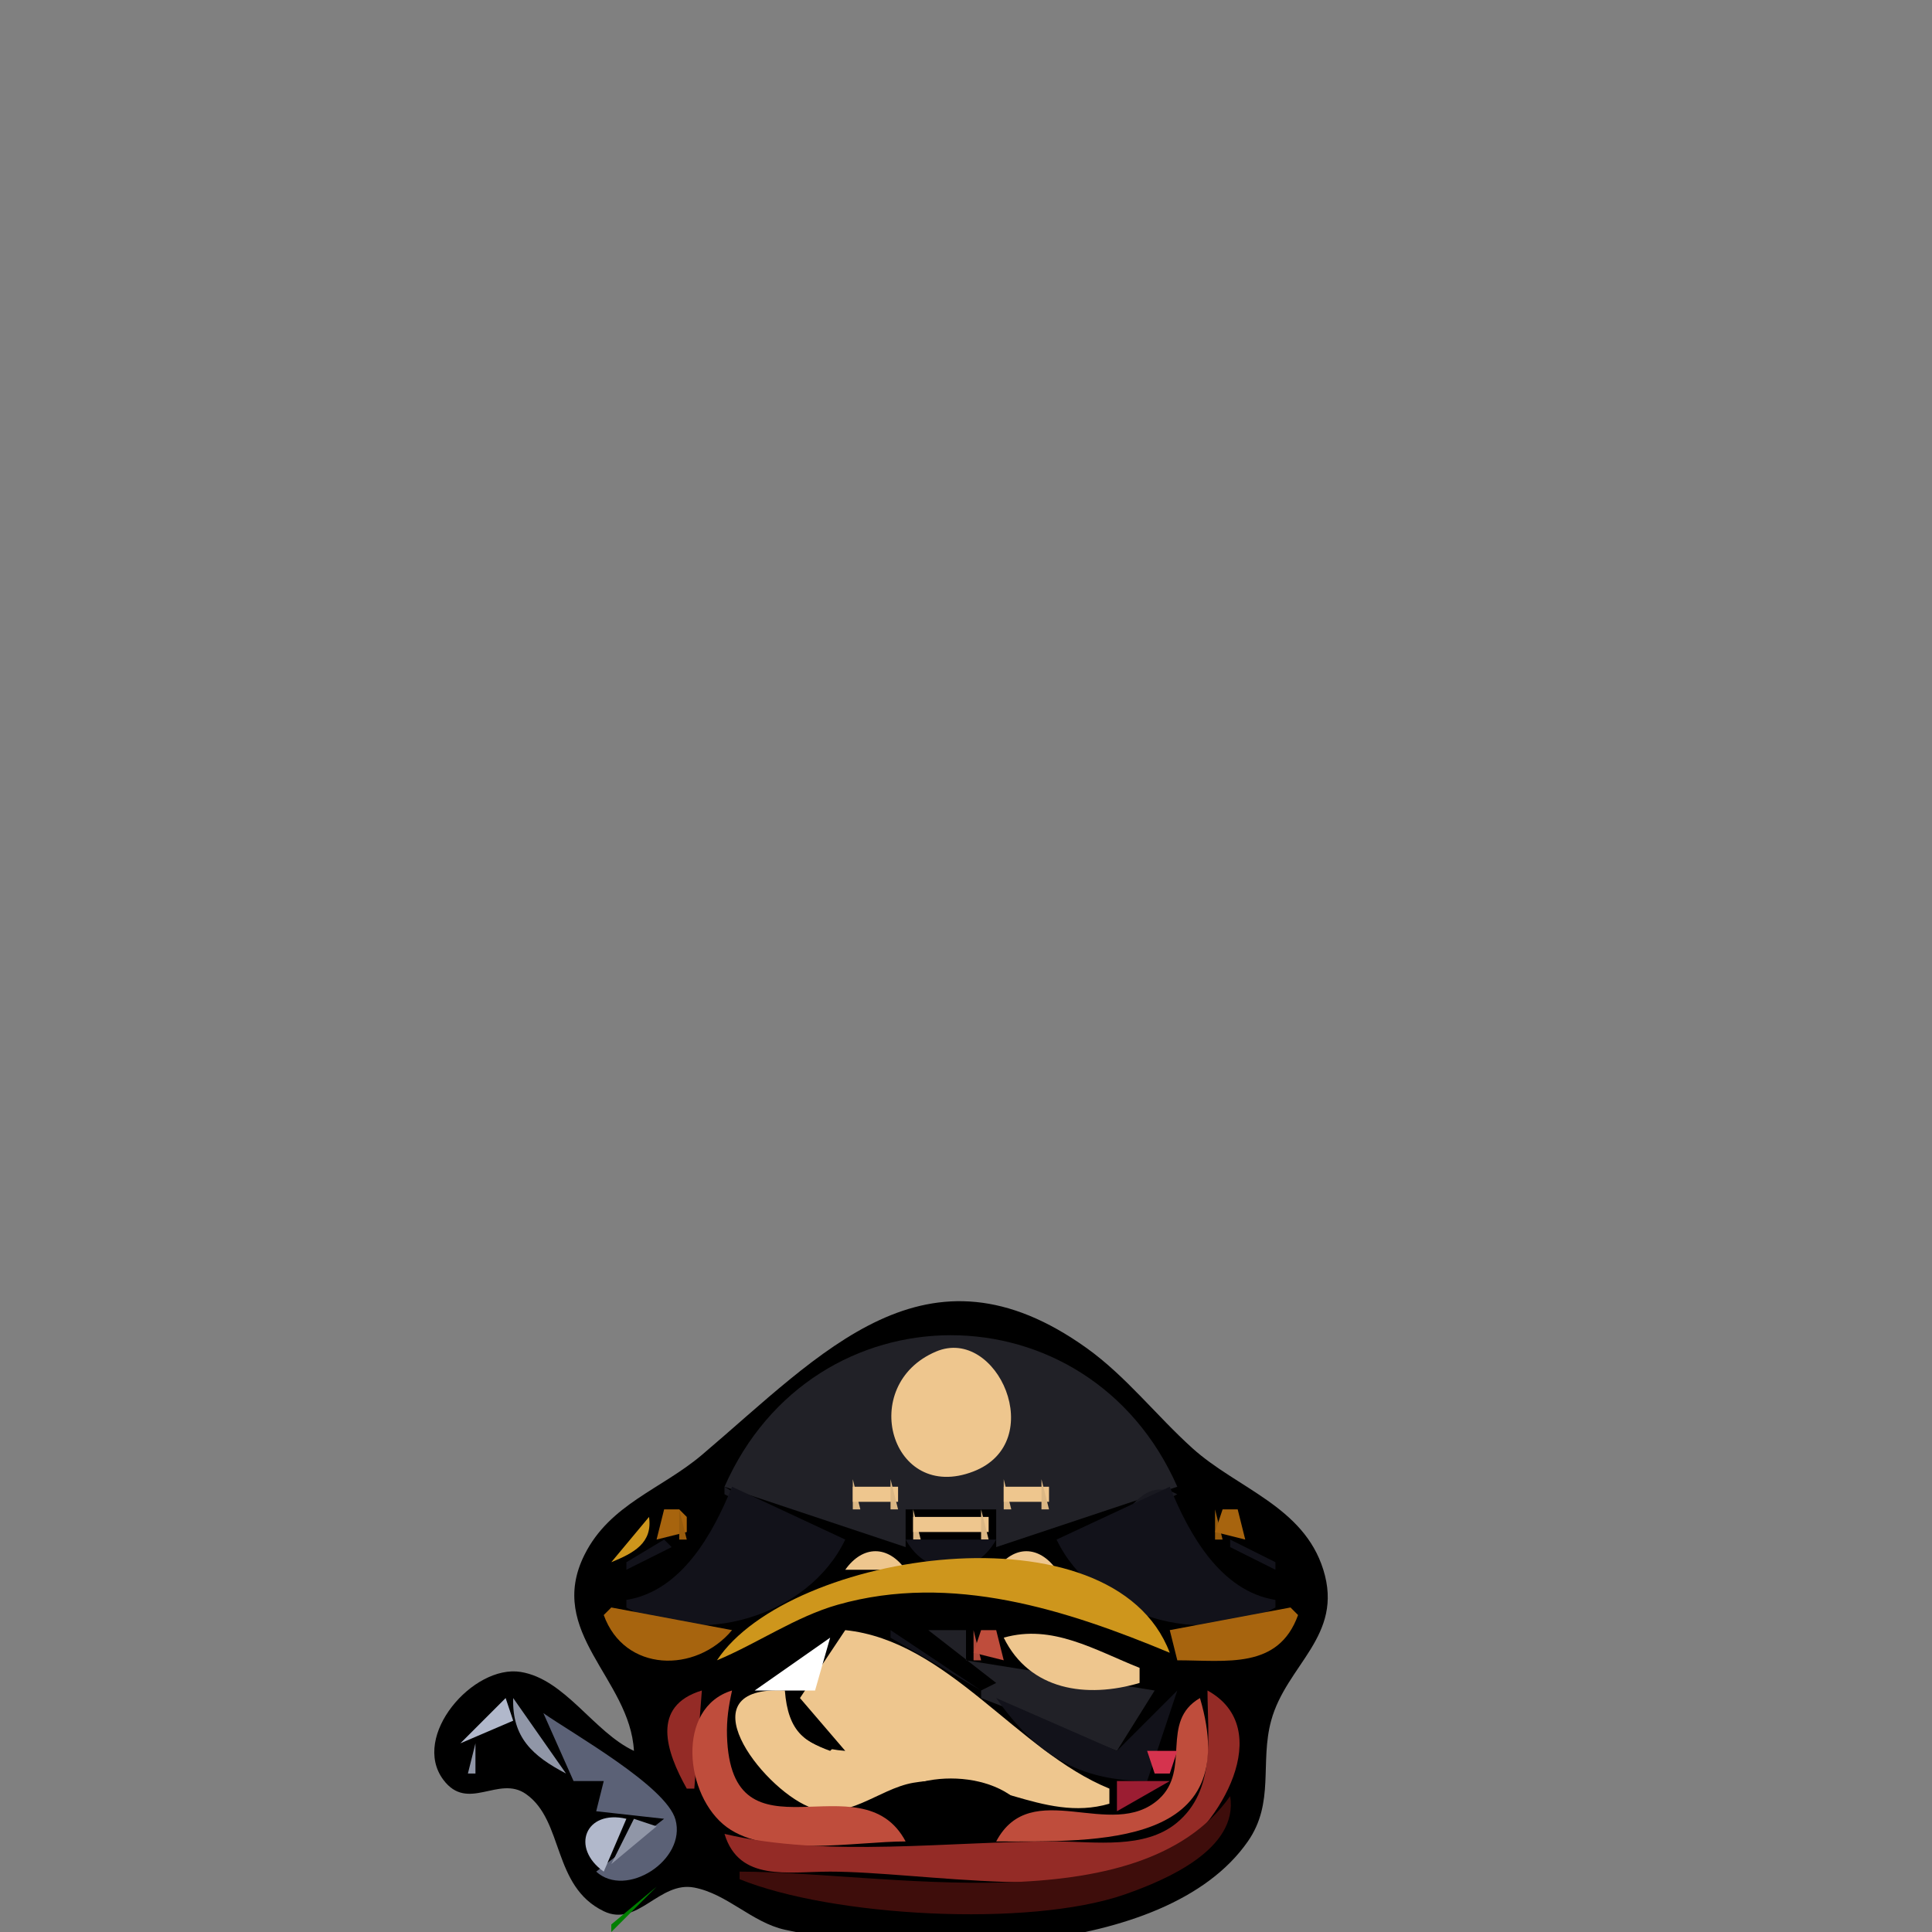 <?xml version='1.0' encoding='utf-8'?>
<ns0:svg xmlns:ns0="http://www.w3.org/2000/svg" width="256" height="256">
<ns0:rect width="100%" height="100%" fill="#808080" stroke="none"/>
<ns0:path style="fill:#00bf00; stroke:none;" d="M118 172L119 173L118 172z" />
<ns0:path style="fill:#003f00; stroke:none;" d="M119 172L120 173L119 172z" />
<ns0:path style="fill:#000000; stroke:none;" d="M84 232C78.687 229.522 74.877 222.493 69 221.542C62.696 220.523 54.419 230.056 58.746 235.833C61.993 240.169 66.061 235.182 69.683 237.711C74.754 241.253 73.144 249.937 80.004 253.248C84.489 255.414 87.361 249.214 92 250.114C96.382 250.964 99.642 254.734 104 255.698C121.045 259.464 154.442 259.667 165.347 243.996C168.929 238.85 166.917 233.579 168.434 228C170.456 220.562 178.092 216.801 175.347 208C172.724 199.589 163.927 197.24 158 191.895C153.252 187.613 149.219 182.375 144 178.637C122.74 163.411 108.972 179.25 93 192.787C87.657 197.316 80.81 199.304 77.457 206C72.289 216.32 83.475 222.409 84 232z" />
<ns0:path style="fill:#003f00; stroke:none;" d="M132 172L133 173L132 172z" />
<ns0:path style="fill:#00bf00; stroke:none;" d="M133 172L134 173L133 172M116 173L117 174L116 173z" />
<ns0:path style="fill:#003f00; stroke:none;" d="M117 173L118 174L117 173M134 173L135 174L134 173z" />
<ns0:path style="fill:#00bf00; stroke:none;" d="M135 173L136 174L135 173M114 174L115 175L114 174z" />
<ns0:path style="fill:#003f00; stroke:none;" d="M115 174L116 175L115 174M136 174L137 175L136 174z" />
<ns0:path style="fill:#00bf00; stroke:none;" d="M137 174L138 175L137 174M112 175L113 176L112 175z" />
<ns0:path style="fill:#003f00; stroke:none;" d="M113 175L114 176L113 175M138 175L139 176L138 175z" />
<ns0:path style="fill:#00bf00; stroke:none;" d="M139 175L140 176L139 175M110 176L111 177L110 176z" />
<ns0:path style="fill:#003f00; stroke:none;" d="M111 176L112 177L111 176z" />
<ns0:path style="fill:#080809; stroke:none;" d="M118 176L119 177L118 176z" />
<ns0:path style="fill:#18181d; stroke:none;" d="M119 176L120 177L119 176z" />
<ns0:path style="fill:#212127; stroke:none;" d="M96 197L120 205L120 200L132 200L132 205L156 197C144.226 170.23 107.774 170.23 96 197z" />
<ns0:path style="fill:#18181d; stroke:none;" d="M132 176L133 177L132 176z" />
<ns0:path style="fill:#080809; stroke:none;" d="M133 176L134 177L133 176z" />
<ns0:path style="fill:#003f00; stroke:none;" d="M140 176L141 177L140 176z" />
<ns0:path style="fill:#00bf00; stroke:none;" d="M141 176L142 177L141 176M108 177L109 178L108 177z" />
<ns0:path style="fill:#003f00; stroke:none;" d="M109 177L110 178L109 177z" />
<ns0:path style="fill:#080809; stroke:none;" d="M116 177L117 178L116 177z" />
<ns0:path style="fill:#18181d; stroke:none;" d="M117 177L118 178L117 177z" />
<ns0:path style="fill:#544a40; stroke:none;" d="M124 177L125 178L124 177z" />
<ns0:path style="fill:#ba9c74; stroke:none;" d="M125.667 177.333L126.333 177.667L125.667 177.333z" />
<ns0:path style="fill:#544a40; stroke:none;" d="M127 177L128 178L127 177z" />
<ns0:path style="fill:#18181d; stroke:none;" d="M134 177L135 178L134 177z" />
<ns0:path style="fill:#080809; stroke:none;" d="M135 177L136 178L135 177z" />
<ns0:path style="fill:#003f00; stroke:none;" d="M142 177L143 178L142 177z" />
<ns0:path style="fill:#00bf00; stroke:none;" d="M143 177L144 178L143 177z" />
<ns0:path style="fill:#007f00; stroke:none;" d="M107 178L108 179L107 178z" />
<ns0:path style="fill:#080809; stroke:none;" d="M114 178L115 179L114 178z" />
<ns0:path style="fill:#18181d; stroke:none;" d="M115 178L116 179L115 178z" />
<ns0:path style="fill:#87735a; stroke:none;" d="M123 178L120 182L123 178z" />
<ns0:path style="fill:#eec68e; stroke:none;" d="M124.04 179.083C113.568 183.507 118.053 199.208 128.985 194.975C139.003 191.096 132.124 175.667 124.04 179.083z" />
<ns0:path style="fill:#87735a; stroke:none;" d="M128 178L129 179L128 178z" />
<ns0:path style="fill:#18181d; stroke:none;" d="M136 178L137 179L136 178z" />
<ns0:path style="fill:#080809; stroke:none;" d="M137 178L138 179L137 178z" />
<ns0:path style="fill:#007f00; stroke:none;" d="M144 178L145 179L144 178M106 179L107 180L106 179z" />
<ns0:path style="fill:#080809; stroke:none;" d="M112 179L113 180L112 179z" />
<ns0:path style="fill:#18181d; stroke:none;" d="M113 179L114 180L113 179z" />
<ns0:path style="fill:#87735a; stroke:none;" d="M129 179L130 180L129 179z" />
<ns0:path style="fill:#18181d; stroke:none;" d="M138 179L139 180L138 179z" />
<ns0:path style="fill:#080809; stroke:none;" d="M139 179L140 180L139 179z" />
<ns0:path style="fill:#007f00; stroke:none;" d="M145 179L146 180L145 179M105 180L106 181L105 180z" />
<ns0:path style="fill:#080809; stroke:none;" d="M110 180L111 181L110 180z" />
<ns0:path style="fill:#18181d; stroke:none;" d="M111 180L112 181L111 180z" />
<ns0:path style="fill:#87735a; stroke:none;" d="M130 180L131 181L130 180z" />
<ns0:path style="fill:#18181d; stroke:none;" d="M140 180L141 181L140 180z" />
<ns0:path style="fill:#080809; stroke:none;" d="M141 180L142 181L141 180z" />
<ns0:path style="fill:#007f00; stroke:none;" d="M146 180L147 181L146 180M104 181L105 182L104 181z" />
<ns0:path style="fill:#080809; stroke:none;" d="M108 181L109 182L108 181z" />
<ns0:path style="fill:#18181d; stroke:none;" d="M109 181L110 182L109 181z" />
<ns0:path style="fill:#87735a; stroke:none;" d="M131 181L132 182L131 181z" />
<ns0:path style="fill:#18181d; stroke:none;" d="M142 181L143 182L142 181z" />
<ns0:path style="fill:#080809; stroke:none;" d="M143 181L144 182L143 181z" />
<ns0:path style="fill:#007f00; stroke:none;" d="M147 181L148 182L147 181M103 182L104 183L103 182z" />
<ns0:path style="fill:#101013; stroke:none;" d="M107 182L108 183L107 182M144 182L145 183L144 182z" />
<ns0:path style="fill:#007f00; stroke:none;" d="M148 182L149 183L148 182M102 183L103 184L102 183z" />
<ns0:path style="fill:#101013; stroke:none;" d="M106 183L107 184L106 183M145 183L146 184L145 183z" />
<ns0:path style="fill:#007f00; stroke:none;" d="M149 183L150 184L149 183M101 184L102 185L101 184z" />
<ns0:path style="fill:#101013; stroke:none;" d="M105 184L106 185L105 184z" />
<ns0:path style="fill:#544a40; stroke:none;" d="M117 184L118 185L117 184z" />
<ns0:path style="fill:#212127; stroke:none;" d="M120 184L123 187L120 184z" />
<ns0:path style="fill:#87735a; stroke:none;" d="M122 184L123 185L122 184M129 184L128 186L129 184z" />
<ns0:path style="fill:#212127; stroke:none;" d="M129 187L132 184L129 187z" />
<ns0:path style="fill:#544a40; stroke:none;" d="M134 184L135 185L134 184z" />
<ns0:path style="fill:#101013; stroke:none;" d="M146 184L147 185L146 184z" />
<ns0:path style="fill:#007f00; stroke:none;" d="M150 184L151 185L150 184M100 185L101 186L100 185z" />
<ns0:path style="fill:#101013; stroke:none;" d="M104 185L105 186L104 185z" />
<ns0:path style="fill:#ba9c74; stroke:none;" d="M117 185L118 186L117 185z" />
<ns0:path style="fill:#87735a; stroke:none;" d="M123 185L124 186L123 185z" />
<ns0:path style="fill:#ba9c74; stroke:none;" d="M134 185L135 186L134 185z" />
<ns0:path style="fill:#101013; stroke:none;" d="M147 185L148 186L147 185z" />
<ns0:path style="fill:#007f00; stroke:none;" d="M151 185L152 186L151 185M99 186L100 187L99 186z" />
<ns0:path style="fill:#101013; stroke:none;" d="M103 186L104 187L103 186z" />
<ns0:path style="fill:#544a40; stroke:none;" d="M116 186L117 187L116 186z" />
<ns0:path style="fill:#87735a; stroke:none;" d="M120 186L121 187L120 186z" />
<ns0:path style="fill:#332f30; stroke:none;" d="M123 186L122 188L123 186M128 186L130 188L128 186z" />
<ns0:path style="fill:#87735a; stroke:none;" d="M131 186L132 187L131 186z" />
<ns0:path style="fill:#544a40; stroke:none;" d="M135 186L136 187L135 186z" />
<ns0:path style="fill:#101013; stroke:none;" d="M148 186L149 187L148 186z" />
<ns0:path style="fill:#007f00; stroke:none;" d="M152 186L153 187L152 186M98 187L99 188L98 187z" />
<ns0:path style="fill:#101013; stroke:none;" d="M102 187L103 188L102 187z" />
<ns0:path style="fill:#ba9c74; stroke:none;" d="M116.333 187.667L116.667 188.333L116.333 187.667z" />
<ns0:path style="fill:#87735a; stroke:none;" d="M121 187L122 188L121 187z" />
<ns0:path style="fill:#ac916d; stroke:none;" d="M123 187L124 188L123 187M128 187L129 188L128 187z" />
<ns0:path style="fill:#87735a; stroke:none;" d="M130 187L131 188L130 187z" />
<ns0:path style="fill:#ba9c74; stroke:none;" d="M135.333 187.667L135.667 188.333L135.333 187.667z" />
<ns0:path style="fill:#101013; stroke:none;" d="M149 187L150 188L149 187z" />
<ns0:path style="fill:#007f00; stroke:none;" d="M153 187L154 188L153 187M97 188L98 189L97 188z" />
<ns0:path style="fill:#101013; stroke:none;" d="M101 188L102 189L101 188M150 188L151 189L150 188z" />
<ns0:path style="fill:#007f00; stroke:none;" d="M154 188L155 189L154 188M96 189L97 190L96 189z" />
<ns0:path style="fill:#101013; stroke:none;" d="M100 189L101 190L100 189z" />
<ns0:path style="fill:#544a40; stroke:none;" d="M116 189L117 190L116 189M135 189L136 190L135 189z" />
<ns0:path style="fill:#101013; stroke:none;" d="M151 189L152 190L151 189z" />
<ns0:path style="fill:#007f00; stroke:none;" d="M155 189L156 190L155 189M95 190L96 191L95 190z" />
<ns0:path style="fill:#101013; stroke:none;" d="M99 190L100 191L99 190z" />
<ns0:path style="fill:#ba9c74; stroke:none;" d="M117 190L118 191L117 190M134 190L135 191L134 190z" />
<ns0:path style="fill:#101013; stroke:none;" d="M152 190L153 191L152 190z" />
<ns0:path style="fill:#007f00; stroke:none;" d="M156 190L157 191L156 190M94 191L95 192L94 191z" />
<ns0:path style="fill:#101013; stroke:none;" d="M98 191L99 192L98 191z" />
<ns0:path style="fill:#544a40; stroke:none;" d="M117 191L118 192L117 191M134 191L135 192L134 191z" />
<ns0:path style="fill:#101013; stroke:none;" d="M153 191L154 192L153 191z" />
<ns0:path style="fill:#007f00; stroke:none;" d="M157 191L158 192L157 191M93 192L94 193L93 192z" />
<ns0:path style="fill:#080809; stroke:none;" d="M97 192L98 193L97 192z" />
<ns0:path style="fill:#87735a; stroke:none;" d="M118 192L119 193L118 192M133 192L134 193L133 192z" />
<ns0:path style="fill:#080809; stroke:none;" d="M154 192L155 193L154 192z" />
<ns0:path style="fill:#007f00; stroke:none;" d="M158 192L159 193L158 192M92 193L93 194L92 193z" />
<ns0:path style="fill:#18181d; stroke:none;" d="M97 193L98 194L97 193z" />
<ns0:path style="fill:#87735a; stroke:none;" d="M119 193L120 194L119 193M132 193L133 194L132 193z" />
<ns0:path style="fill:#18181d; stroke:none;" d="M154 193L155 194L154 193z" />
<ns0:path style="fill:#007f00; stroke:none;" d="M159 193L160 194L159 193z" />
<ns0:path style="fill:#00bf00; stroke:none;" d="M90 194L91 195L90 194z" />
<ns0:path style="fill:#003f00; stroke:none;" d="M91 194L92 195L91 194z" />
<ns0:path style="fill:#080809; stroke:none;" d="M96 194L97 195L96 194z" />
<ns0:path style="fill:#544a40; stroke:none;" d="M120 194L121 195L120 194z" />
<ns0:path style="fill:#ba9c74; stroke:none;" d="M121 194L122 195L121 194M130 194L131 195L130 194z" />
<ns0:path style="fill:#544a40; stroke:none;" d="M131 194L132 195L131 194z" />
<ns0:path style="fill:#080809; stroke:none;" d="M155 194L156 195L155 194z" />
<ns0:path style="fill:#003f00; stroke:none;" d="M160 194L161 195L160 194z" />
<ns0:path style="fill:#00bf00; stroke:none;" d="M161 194L162 195L161 194M88 195L89 196L88 195z" />
<ns0:path style="fill:#003f00; stroke:none;" d="M89 195L90 196L89 195z" />
<ns0:path style="fill:#18181d; stroke:none;" d="M96 195L97 196L96 195z" />
<ns0:path style="fill:#544a40; stroke:none;" d="M122 195L123 196L122 195z" />
<ns0:path style="fill:#ba9c74; stroke:none;" d="M123 195L124 196L123 195M128 195L129 196L128 195z" />
<ns0:path style="fill:#544a40; stroke:none;" d="M129 195L130 196L129 195z" />
<ns0:path style="fill:#18181d; stroke:none;" d="M155 195L156 196L155 195z" />
<ns0:path style="fill:#003f00; stroke:none;" d="M162 195L163 196L162 195z" />
<ns0:path style="fill:#00bf00; stroke:none;" d="M163 195L164 196L163 195M86 196L87 197L86 196z" />
<ns0:path style="fill:#003f00; stroke:none;" d="M87 196L88 197L87 196z" />
<ns0:path style="fill:#191920; stroke:none;" d="M96 197L96 198L104 202L96 197z" />
<ns0:path style="fill:#625547; stroke:none;" d="M112 196L113 197L112 196z" />
<ns0:path style="fill:#dbb784; stroke:none;" d="M113 196L113 200L114 200L113 196z" />
<ns0:path style="fill:#eec68e; stroke:none;" d="M113 197L113 199L119 199L119 197L113 197z" />
<ns0:path style="fill:#dbb784; stroke:none;" d="M118 196L118 200L119 200L118 196z" />
<ns0:path style="fill:#625547; stroke:none;" d="M119 196L120 197L119 196M132 196L133 197L132 196z" />
<ns0:path style="fill:#dbb784; stroke:none;" d="M133 196L133 200L134 200L133 196z" />
<ns0:path style="fill:#eec68e; stroke:none;" d="M133 197L133 199L139 199L139 197L133 197z" />
<ns0:path style="fill:#dbb784; stroke:none;" d="M138 196L138 200L139 200L138 196z" />
<ns0:path style="fill:#625547; stroke:none;" d="M139 196L140 197L139 196z" />
<ns0:path style="fill:#191920; stroke:none;" d="M148 202L156 198C152.33 196.02 150.174 199.021 148 202z" />
<ns0:path style="fill:#003f00; stroke:none;" d="M164 196L165 197L164 196z" />
<ns0:path style="fill:#00bf00; stroke:none;" d="M165 196L166 197L165 196M84 197L85 198L84 197z" />
<ns0:path style="fill:#003f00; stroke:none;" d="M85 197L86 198L85 197z" />
<ns0:path style="fill:#12121a; stroke:none;" d="M97 197C94.433 203.309 90.278 210.827 83 212L83 213C92.591 218.372 107.109 214.242 112 204L97 197M140 204C144.891 214.242 159.409 218.372 169 213L169 212C161.722 210.827 157.567 203.309 155 197L140 204z" />
<ns0:path style="fill:#003f00; stroke:none;" d="M166 197L167 198L166 197z" />
<ns0:path style="fill:#00bf00; stroke:none;" d="M167 197L168 198L167 197z" />
<ns0:path style="fill:#007f00; stroke:none;" d="M83 198L84 199L83 198M168 198L169 199L168 198M82 199L83 200L82 199z" />
<ns0:path style="fill:#625547; stroke:none;" d="M112 199L113 200L112 199M119 199L120 200L119 199M132 199L133 200L132 199M139 199L140 200L139 199z" />
<ns0:path style="fill:#007f00; stroke:none;" d="M169 199L170 200L169 199M81 200L82 201L81 200z" />
<ns0:path style="fill:#322406; stroke:none;" d="M86 200L87 201L86 200z" />
<ns0:path style="fill:#86570d; stroke:none;" d="M87 200L88 201L87 200z" />
<ns0:path style="fill:#a7640e; stroke:none;" d="M88 200L87 204L91 203L91 201L90 200L88 200z" />
<ns0:path style="fill:#975b0c; stroke:none;" d="M90 200L90 204L91 204L90 200z" />
<ns0:path style="fill:#352004; stroke:none;" d="M91 200L92 201L91 200z" />
<ns0:path style="fill:#040406; stroke:none;" d="M95 200L96 201L95 200z" />
<ns0:path style="fill:#625547; stroke:none;" d="M120 200L121 201L120 200z" />
<ns0:path style="fill:#dbb784; stroke:none;" d="M121 200L121 204L122 204L121 200z" />
<ns0:path style="fill:#eec68e; stroke:none;" d="M121 201L121 203L131 203L131 201L121 201z" />
<ns0:path style="fill:#dbb784; stroke:none;" d="M130 200L130 204L131 204L130 200z" />
<ns0:path style="fill:#625547; stroke:none;" d="M131 200L132 201L131 200z" />
<ns0:path style="fill:#040406; stroke:none;" d="M156 200L157 201L156 200z" />
<ns0:path style="fill:#352004; stroke:none;" d="M160 200L161 201L160 200z" />
<ns0:path style="fill:#975b0c; stroke:none;" d="M161 200L161 204L162 204L161 200z" />
<ns0:path style="fill:#a7640e; stroke:none;" d="M162 200L161 203L165 204L164 200L162 200z" />
<ns0:path style="fill:#a26710; stroke:none;" d="M164 200L165 201L164 200z" />
<ns0:path style="fill:#3d2a07; stroke:none;" d="M165 200L166 201L165 200z" />
<ns0:path style="fill:#007f00; stroke:none;" d="M170 200L171 201L170 200M80 201L81 202L80 201z" />
<ns0:path style="fill:#332507; stroke:none;" d="M84 201L85 202L84 201z" />
<ns0:path style="fill:#9a7015; stroke:none;" d="M85 201L86 202L85 201z" />
<ns0:path style="fill:#ce961c; stroke:none;" d="M86 201L81 207C83.966 205.786 86.496 204.467 86 201z" />
<ns0:path style="fill:#ca911a; stroke:none;" d="M87 201L88 202L87 201z" />
<ns0:path style="fill:#0d0d13; stroke:none;" d="M95 201L96 202L95 201M156 201L157 202L156 201z" />
<ns0:path style="fill:#ca911a; stroke:none;" d="M164 201L165 202L164 201z" />
<ns0:path style="fill:#ce961c; stroke:none;" d="M165 201L171 207L165 201z" />
<ns0:path style="fill:#9a7015; stroke:none;" d="M166 201L167 202L166 201z" />
<ns0:path style="fill:#332507; stroke:none;" d="M167 201L168 202L167 201z" />
<ns0:path style="fill:#007f00; stroke:none;" d="M171 201L172 202L171 201M79 202L80 203L79 202z" />
<ns0:path style="fill:#674b0e; stroke:none;" d="M83 202L84 203L83 202z" />
<ns0:path style="fill:#ba7d15; stroke:none;" d="M87 202L88 203L87 202z" />
<ns0:path style="fill:#040406; stroke:none;" d="M94 202L95 203L94 202z" />
<ns0:path style="fill:#15151d; stroke:none;" d="M104 202L105 203L104 202z" />
<ns0:path style="fill:#1d1d23; stroke:none;" d="M105 202L106 203L105 202M146 202L147 203L146 202z" />
<ns0:path style="fill:#15151d; stroke:none;" d="M147 202L148 203L147 202z" />
<ns0:path style="fill:#040406; stroke:none;" d="M157 202L158 203L157 202z" />
<ns0:path style="fill:#ba7d15; stroke:none;" d="M164 202L165 203L164 202z" />
<ns0:path style="fill:#674b0e; stroke:none;" d="M168 202L169 203L168 202z" />
<ns0:path style="fill:#007f00; stroke:none;" d="M172 202L173 203L172 202M78 203L79 204L78 203z" />
<ns0:path style="fill:#674b0e; stroke:none;" d="M82 203L83 204L82 203z" />
<ns0:path style="fill:#ba7d15; stroke:none;" d="M86 203L87 204L86 203z" />
<ns0:path style="fill:#352004; stroke:none;" d="M91 203L92 204L91 203z" />
<ns0:path style="fill:#0d0d13; stroke:none;" d="M94 203L95 204L94 203z" />
<ns0:path style="fill:#15151d; stroke:none;" d="M106 203L107 204L106 203z" />
<ns0:path style="fill:#1d1d23; stroke:none;" d="M107 203L108 204L107 203z" />
<ns0:path style="fill:#625547; stroke:none;" d="M120 203L121 204L120 203M131 203L132 204L131 203z" />
<ns0:path style="fill:#1d1d23; stroke:none;" d="M144 203L145 204L144 203z" />
<ns0:path style="fill:#15151d; stroke:none;" d="M145 203L146 204L145 203z" />
<ns0:path style="fill:#0d0d13; stroke:none;" d="M157 203L158 204L157 203z" />
<ns0:path style="fill:#352004; stroke:none;" d="M160 203L161 204L160 203z" />
<ns0:path style="fill:#ba7d15; stroke:none;" d="M165 203L166 204L165 203z" />
<ns0:path style="fill:#674b0e; stroke:none;" d="M169 203L170 204L169 203z" />
<ns0:path style="fill:#007f00; stroke:none;" d="M173 203L174 204L173 203z" />
<ns0:path style="fill:#00bf00; stroke:none;" d="M77 204L78 205L77 204z" />
<ns0:path style="fill:#674b0e; stroke:none;" d="M81 204L82 205L81 204z" />
<ns0:path style="fill:#9f751b; stroke:none;" d="M86 204L87 205L86 204z" />
<ns0:path style="fill:#41331a; stroke:none;" d="M87 204L88 205L87 204z" />
<ns0:path style="fill:#12121a; stroke:none;" d="M88 204L83 207L83 208L89 205L88 204z" />
<ns0:path style="fill:#09090d; stroke:none;" d="M89 204L90 205L89 204M93 204L94 205L93 204z" />
<ns0:path style="fill:#544a40; stroke:none;" d="M114 204L115 205L114 204z" />
<ns0:path style="fill:#ba9c74; stroke:none;" d="M115.667 204.333L116.333 204.667L115.667 204.333z" />
<ns0:path style="fill:#544a40; stroke:none;" d="M117 204L118 205L117 204z" />
<ns0:path style="fill:#12121a; stroke:none;" d="M120 204C122.834 209.14 129.166 209.14 132 204L120 204z" />
<ns0:path style="fill:#544a40; stroke:none;" d="M134 204L135 205L134 204z" />
<ns0:path style="fill:#ba9c74; stroke:none;" d="M135.667 204.333L136.333 204.667L135.667 204.333z" />
<ns0:path style="fill:#544a40; stroke:none;" d="M137 204L138 205L137 204z" />
<ns0:path style="fill:#09090d; stroke:none;" d="M158 204L159 205L158 204M162 204L164 206L162 204z" />
<ns0:path style="fill:#12121a; stroke:none;" d="M163 204L163 205L169 208L169 207L163 204z" />
<ns0:path style="fill:#41331a; stroke:none;" d="M164 204L165 205L164 204z" />
<ns0:path style="fill:#9f751b; stroke:none;" d="M165 204L166 205L165 204z" />
<ns0:path style="fill:#674b0e; stroke:none;" d="M170 204L171 205L170 204z" />
<ns0:path style="fill:#00bf00; stroke:none;" d="M174 204L175 205L174 204z" />
<ns0:path style="fill:#003f00; stroke:none;" d="M77 205L78 206L77 205z" />
<ns0:path style="fill:#674b0e; stroke:none;" d="M80 205L81 206L80 205z" />
<ns0:path style="fill:#9f751b; stroke:none;" d="M84 205L85 206L84 205z" />
<ns0:path style="fill:#41331a; stroke:none;" d="M85 205L86 206L85 205z" />
<ns0:path style="fill:#09090d; stroke:none;" d="M88 205L89 206L88 205M92 205L93 206L92 205z" />
<ns0:path style="fill:#544a40; stroke:none;" d="M112 205L113 206L112 205z" />
<ns0:path style="fill:#ba9c74; stroke:none;" d="M113 205L114 206L113 205z" />
<ns0:path style="fill:#eec68e; stroke:none;" d="M112 208L120 208C117.676 204.725 114.324 204.725 112 208z" />
<ns0:path style="fill:#ba9c74; stroke:none;" d="M118 205L119 206L118 205z" />
<ns0:path style="fill:#544a40; stroke:none;" d="M119 205L120 206L119 205M132 205L133 206L132 205z" />
<ns0:path style="fill:#ba9c74; stroke:none;" d="M133 205L134 206L133 205z" />
<ns0:path style="fill:#eec68e; stroke:none;" d="M132 208L140 208C137.676 204.725 134.324 204.725 132 208z" />
<ns0:path style="fill:#ba9c74; stroke:none;" d="M138 205L139 206L138 205z" />
<ns0:path style="fill:#544a40; stroke:none;" d="M139 205L140 206L139 205z" />
<ns0:path style="fill:#09090d; stroke:none;" d="M159 205L160 206L159 205z" />
<ns0:path style="fill:#41331a; stroke:none;" d="M166 205L167 206L166 205z" />
<ns0:path style="fill:#9f751b; stroke:none;" d="M167 205L168 206L167 205z" />
<ns0:path style="fill:#674b0e; stroke:none;" d="M171 205L172 206L171 205z" />
<ns0:path style="fill:#003f00; stroke:none;" d="M174 205L175 206L174 205z" />
<ns0:path style="fill:#00bf00; stroke:none;" d="M76 206L77 207L76 206z" />
<ns0:path style="fill:#bb8819; stroke:none;" d="M80 206L82 208L80 206z" />
<ns0:path style="fill:#70541b; stroke:none;" d="M83 206L84 207L83 206z" />
<ns0:path style="fill:#0d0d13; stroke:none;" d="M86 206L87 207L86 206z" />
<ns0:path style="fill:#040406; stroke:none;" d="M87 206L88 207L87 206z" />
<ns0:path style="fill:#09090d; stroke:none;" d="M91 206L92 207L91 206z" />
<ns0:path style="fill:#70541b; stroke:none;" d="M111 206L108 210L111 206M120 206L122 208L120 206M131 206L130 208L131 206M140 206L144 210L140 206z" />
<ns0:path style="fill:#09090d; stroke:none;" d="M160 206L161 207L160 206z" />
<ns0:path style="fill:#040406; stroke:none;" d="M164 206L165 207L164 206z" />
<ns0:path style="fill:#0d0d13; stroke:none;" d="M165 206L166 207L165 206z" />
<ns0:path style="fill:#70541b; stroke:none;" d="M168 206L169 207L168 206z" />
<ns0:path style="fill:#bb8819; stroke:none;" d="M171 206L170 208L171 206z" />
<ns0:path style="fill:#00bf00; stroke:none;" d="M175 206L176 207L175 206z" />
<ns0:path style="fill:#003f00; stroke:none;" d="M76 207L77 208L76 207z" />
<ns0:path style="fill:#413008; stroke:none;" d="M80 207L81 208L80 207z" />
<ns0:path style="fill:#70541b; stroke:none;" d="M82 207L83 208L82 207z" />
<ns0:path style="fill:#0d0d13; stroke:none;" d="M84 207L85 208L84 207z" />
<ns0:path style="fill:#040406; stroke:none;" d="M85 207L86 208L85 207z" />
<ns0:path style="fill:#09090d; stroke:none;" d="M90 207L91 208L90 207z" />
<ns0:path style="fill:#ce961c; stroke:none;" d="M95 220C100.346 217.774 105.424 214.22 111 212.637C126.119 208.346 141.426 213.349 155 219C147.451 199.068 104.536 205.545 95 220z" />
<ns0:path style="fill:#09090d; stroke:none;" d="M161 207L162 208L161 207z" />
<ns0:path style="fill:#040406; stroke:none;" d="M166 207L167 208L166 207z" />
<ns0:path style="fill:#0d0d13; stroke:none;" d="M167 207L168 208L167 207z" />
<ns0:path style="fill:#70541b; stroke:none;" d="M169 207L170 208L169 207z" />
<ns0:path style="fill:#413008; stroke:none;" d="M171 207L172 208L171 207z" />
<ns0:path style="fill:#003f00; stroke:none;" d="M175 207L176 208L175 207z" />
<ns0:path style="fill:#09090d; stroke:none;" d="M89 208L90 209L89 208M162 208L163 209L162 208M88 209L89 210L88 209M163 209L164 210L163 209z" />
<ns0:path style="fill:#41331a; stroke:none;" d="M106 210L107 211L106 210z" />
<ns0:path style="fill:#9f751b; stroke:none;" d="M107 210L108 211L107 210M144 210L145 211L144 210z" />
<ns0:path style="fill:#41331a; stroke:none;" d="M145 210L146 211L145 210M104 211L105 212L104 211z" />
<ns0:path style="fill:#9f751b; stroke:none;" d="M105 211L106 212L105 211M146 211L147 212L146 211z" />
<ns0:path style="fill:#41331a; stroke:none;" d="M147 211L148 212L147 211z" />
<ns0:path style="fill:#352004; stroke:none;" d="M80 212L81 213L80 212z" />
<ns0:path style="fill:#975b0c; stroke:none;" d="M81 212L80 214L81 212z" />
<ns0:path style="fill:#5c3b14; stroke:none;" d="M82 212L84 214L82 212z" />
<ns0:path style="fill:#41331a; stroke:none;" d="M102 212L103 213L102 212z" />
<ns0:path style="fill:#9f751b; stroke:none;" d="M103 212L104 213L103 212z" />
<ns0:path style="fill:#9a7015; stroke:none;" d="M110 212L111 213L110 212z" />
<ns0:path style="fill:#332507; stroke:none;" d="M111 212L112 213L111 212M140 212L141 213L140 212z" />
<ns0:path style="fill:#9a7015; stroke:none;" d="M141 212L142 213L141 212z" />
<ns0:path style="fill:#9f751b; stroke:none;" d="M148 212L149 213L148 212z" />
<ns0:path style="fill:#41331a; stroke:none;" d="M149 212L150 213L149 212z" />
<ns0:path style="fill:#5c3b14; stroke:none;" d="M169 212L168 214L169 212z" />
<ns0:path style="fill:#975b0c; stroke:none;" d="M170 212L172 214L170 212z" />
<ns0:path style="fill:#352004; stroke:none;" d="M171 212L172 213L171 212z" />
<ns0:path style="fill:#a7640e; stroke:none;" d="M81 213L80 214C82.729 221.588 92.185 221.78 97 216L81 213z" />
<ns0:path style="fill:#41331a; stroke:none;" d="M100 213L101 214L100 213z" />
<ns0:path style="fill:#9f751b; stroke:none;" d="M101 213L102 214L101 213z" />
<ns0:path style="fill:#9a7015; stroke:none;" d="M108 213L109 214L108 213z" />
<ns0:path style="fill:#332507; stroke:none;" d="M109 213L110 214L109 213M142 213L143 214L142 213z" />
<ns0:path style="fill:#9a7015; stroke:none;" d="M143 213L144 214L143 213z" />
<ns0:path style="fill:#9f751b; stroke:none;" d="M150 213L151 214L150 213z" />
<ns0:path style="fill:#41331a; stroke:none;" d="M151 213L152 214L151 213z" />
<ns0:path style="fill:#a7640e; stroke:none;" d="M155 216L156 220C162.517 220 169.397 221.237 172 214L171 213L155 216z" />
<ns0:path style="fill:#814f11; stroke:none;" d="M84 214L85 215L84 214z" />
<ns0:path style="fill:#372617; stroke:none;" d="M85 214L86 215L85 214z" />
<ns0:path style="fill:#41331a; stroke:none;" d="M98 214L99 215L98 214z" />
<ns0:path style="fill:#9f751b; stroke:none;" d="M99 214L100 215L99 214z" />
<ns0:path style="fill:#9a7015; stroke:none;" d="M106 214L107 215L106 214z" />
<ns0:path style="fill:#332507; stroke:none;" d="M107 214L108 215L107 214M144 214L145 215L144 214z" />
<ns0:path style="fill:#9a7015; stroke:none;" d="M145 214L146 215L145 214z" />
<ns0:path style="fill:#9f751b; stroke:none;" d="M152 214L153 215L152 214z" />
<ns0:path style="fill:#41331a; stroke:none;" d="M153 214L154 215L153 214z" />
<ns0:path style="fill:#372617; stroke:none;" d="M166 214L167 215L166 214z" />
<ns0:path style="fill:#814f11; stroke:none;" d="M167 214L168 215L167 214M86 215L87 216L86 215z" />
<ns0:path style="fill:#372617; stroke:none;" d="M87 215L88 216L87 215z" />
<ns0:path style="fill:#41331a; stroke:none;" d="M96 215L97 216L96 215z" />
<ns0:path style="fill:#9f751b; stroke:none;" d="M97 215L98 216L97 215z" />
<ns0:path style="fill:#9a7015; stroke:none;" d="M104 215L105 216L104 215z" />
<ns0:path style="fill:#332507; stroke:none;" d="M105 215L106 216L105 215M146 215L147 216L146 215z" />
<ns0:path style="fill:#9a7015; stroke:none;" d="M147 215L148 216L147 215z" />
<ns0:path style="fill:#9f751b; stroke:none;" d="M154 215L155 216L154 215z" />
<ns0:path style="fill:#41331a; stroke:none;" d="M155 215L156 216L155 215z" />
<ns0:path style="fill:#372617; stroke:none;" d="M164 215L165 216L164 215z" />
<ns0:path style="fill:#814f11; stroke:none;" d="M165 215L166 216L165 215z" />
<ns0:path style="fill:#003f00; stroke:none;" d="M76 216L77 217L76 216z" />
<ns0:path style="fill:#7d4b0a; stroke:none;" d="M80 216L81 217L80 216z" />
<ns0:path style="fill:#ba7d15; stroke:none;" d="M97 216L98 217L97 216z" />
<ns0:path style="fill:#9a7015; stroke:none;" d="M102 216L103 217L102 216z" />
<ns0:path style="fill:#332507; stroke:none;" d="M103 216L104 217L103 216z" />
<ns0:path style="fill:#3f3e3d; stroke:none;" d="M110 216L111 217L110 216z" />
<ns0:path style="fill:#b6a285; stroke:none;" d="M111 216L112 217L111 216z" />
<ns0:path style="fill:#eec68e; stroke:none;" d="M112 216L106 225L112 232C106.633 231.594 104.406 229.367 104 224C90.626 223.316 100.8 236.74 107.144 239.396C112.158 241.495 116.338 237.045 121 236.228C130.478 234.566 138.117 241.619 147 239L147 237C134.812 232.04 125.593 217.401 112 216z" />
<ns0:path style="fill:#b79971; stroke:none;" d="M116 216L117 217L116 216z" />
<ns0:path style="fill:#493f37; stroke:none;" d="M117 216L118 217L117 216z" />
<ns0:path style="fill:#12121a; stroke:none;" d="M118 216L118 217L130 224L118 216z" />
<ns0:path style="fill:#191920; stroke:none;" d="M122 216L128 222L122 216z" />
<ns0:path style="fill:#212127; stroke:none;" d="M123 216L132 223L130 224L130 225L148 232L153 224L128 220L128 216L123 216z" />
<ns0:path style="fill:#532f2d; stroke:none;" d="M128 216L129 217L128 216z" />
<ns0:path style="fill:#b0493a; stroke:none;" d="M129 216L129 220L130 220L129 216z" />
<ns0:path style="fill:#bf4d3c; stroke:none;" d="M130 216L129 219L133 220L132 216L130 216z" />
<ns0:path style="fill:#ce7356; stroke:none;" d="M132 216L133 217L132 216z" />
<ns0:path style="fill:#e9bb86; stroke:none;" d="M133 216L132 218L133 216z" />
<ns0:path style="fill:#eec68e; stroke:none;" d="M133 217C136.451 224.015 144.011 225.066 151 223L151 221C145.074 218.642 139.431 215.157 133 217z" />
<ns0:path style="fill:#b2946a; stroke:none;" d="M140 216L141 217L140 216z" />
<ns0:path style="fill:#3b3123; stroke:none;" d="M141 216L142 217L141 216z" />
<ns0:path style="fill:#332507; stroke:none;" d="M148 216L149 217L148 216z" />
<ns0:path style="fill:#9a7015; stroke:none;" d="M149 216L150 217L149 216z" />
<ns0:path style="fill:#ba7d15; stroke:none;" d="M154 216L155 217L154 216z" />
<ns0:path style="fill:#7d4b0a; stroke:none;" d="M171 216L172 217L171 216z" />
<ns0:path style="fill:#003f00; stroke:none;" d="M175 216L176 217L175 216z" />
<ns0:path style="fill:#00bf00; stroke:none;" d="M76 217L77 218L76 217z" />
<ns0:path style="fill:#291903; stroke:none;" d="M80 217L81 218L80 217z" />
<ns0:path style="fill:#ba7d15; stroke:none;" d="M96 217L97 218L96 217z" />
<ns0:path style="fill:#9a7015; stroke:none;" d="M100 217L101 218L100 217z" />
<ns0:path style="fill:#332507; stroke:none;" d="M101 217L102 218L101 217z" />
<ns0:path style="fill:#3f3f3f; stroke:none;" d="M108 217L109 218L108 217z" />
<ns0:path style="fill:#bfbfbf; stroke:none;" d="M109 217L110 218L109 217z" />
<ns0:path style="fill:#ffffff; stroke:none;" d="M110 217L100 224L108 224L110 217z" />
<ns0:path style="fill:#fdf9f4; stroke:none;" d="M111 217L112 218L111 217z" />
<ns0:path style="fill:#b79971; stroke:none;" d="M118 217L119 218L118 217z" />
<ns0:path style="fill:#493f37; stroke:none;" d="M119 217L120 218L119 217z" />
<ns0:path style="fill:#b2946a; stroke:none;" d="M142 217L143 218L142 217z" />
<ns0:path style="fill:#3b3123; stroke:none;" d="M143 217L144 218L143 217z" />
<ns0:path style="fill:#332507; stroke:none;" d="M150 217L151 218L150 217z" />
<ns0:path style="fill:#9a7015; stroke:none;" d="M151 217L152 218L151 217z" />
<ns0:path style="fill:#ba7d15; stroke:none;" d="M155 217L156 218L155 217z" />
<ns0:path style="fill:#291903; stroke:none;" d="M171 217L172 218L171 217z" />
<ns0:path style="fill:#00bf00; stroke:none;" d="M175 217L176 218L175 217z" />
<ns0:path style="fill:#003f00; stroke:none;" d="M77 218L78 219L77 218z" />
<ns0:path style="fill:#6f4209; stroke:none;" d="M81 218L82 219L81 218z" />
<ns0:path style="fill:#ba7d15; stroke:none;" d="M95 218L96 219L95 218z" />
<ns0:path style="fill:#9a7015; stroke:none;" d="M98 218L99 219L98 218z" />
<ns0:path style="fill:#332507; stroke:none;" d="M99 218L100 219L99 218z" />
<ns0:path style="fill:#3f3f3f; stroke:none;" d="M106 218L107 219L106 218z" />
<ns0:path style="fill:#bfbfbf; stroke:none;" d="M107 218L108 219L107 218z" />
<ns0:path style="fill:#f6e2c6; stroke:none;" d="M111 218L112 219L111 218z" />
<ns0:path style="fill:#806c54; stroke:none;" d="M120 218L121 219L120 218z" />
<ns0:path style="fill:#d68965; stroke:none;" d="M132 218L133 219L132 218z" />
<ns0:path style="fill:#b2946a; stroke:none;" d="M144 218L145 219L144 218z" />
<ns0:path style="fill:#3b3123; stroke:none;" d="M145 218L146 219L145 218z" />
<ns0:path style="fill:#332507; stroke:none;" d="M152 218L153 219L152 218z" />
<ns0:path style="fill:#9a7015; stroke:none;" d="M153 218L154 219L153 218z" />
<ns0:path style="fill:#ca911a; stroke:none;" d="M155 218L156 219L155 218z" />
<ns0:path style="fill:#6f4209; stroke:none;" d="M170 218L171 219L170 218z" />
<ns0:path style="fill:#003f00; stroke:none;" d="M174 218L175 219L174 218z" />
<ns0:path style="fill:#00bf00; stroke:none;" d="M77 219L78 220L77 219z" />
<ns0:path style="fill:#291903; stroke:none;" d="M82 219L83 220L82 219z" />
<ns0:path style="fill:#7d4b0a; stroke:none;" d="M83 219L84 220L83 219z" />
<ns0:path style="fill:#ba7d15; stroke:none;" d="M94 219L95 220L94 219z" />
<ns0:path style="fill:#9a7015; stroke:none;" d="M96 219L97 220L96 219z" />
<ns0:path style="fill:#332507; stroke:none;" d="M97 219L98 220L97 219z" />
<ns0:path style="fill:#3f3f3f; stroke:none;" d="M104 219L105 220L104 219z" />
<ns0:path style="fill:#bfbfbf; stroke:none;" d="M105 219L106 220L105 219z" />
<ns0:path style="fill:#f6e2c6; stroke:none;" d="M110 219L111 220L110 219z" />
<ns0:path style="fill:#806c54; stroke:none;" d="M121 219L122 220L121 219z" />
<ns0:path style="fill:#532f2d; stroke:none;" d="M128 219L129 220L128 219z" />
<ns0:path style="fill:#d68965; stroke:none;" d="M133 219L134 220L133 219z" />
<ns0:path style="fill:#b2946a; stroke:none;" d="M146 219L147 220L146 219z" />
<ns0:path style="fill:#3b3123; stroke:none;" d="M147 219L148 220L147 219z" />
<ns0:path style="fill:#322406; stroke:none;" d="M154 219L155 220L154 219z" />
<ns0:path style="fill:#86570d; stroke:none;" d="M155 219L156 220L155 219z" />
<ns0:path style="fill:#7d4b0a; stroke:none;" d="M168 219L169 220L168 219z" />
<ns0:path style="fill:#291903; stroke:none;" d="M169 219L170 220L169 219z" />
<ns0:path style="fill:#00bf00; stroke:none;" d="M174 219L175 220L174 219M66 220L67 221L66 220z" />
<ns0:path style="fill:#003f00; stroke:none;" d="M67.667 220.333L68.333 220.667L67.667 220.333z" />
<ns0:path style="fill:#00bf00; stroke:none;" d="M69 220L70 221L69 220z" />
<ns0:path style="fill:#007f00; stroke:none;" d="M78 220L79 221L78 220z" />
<ns0:path style="fill:#3f3f3f; stroke:none;" d="M102 220L103 221L102 220z" />
<ns0:path style="fill:#bfbfbf; stroke:none;" d="M103 220L104 221L103 220z" />
<ns0:path style="fill:#f6e2c6; stroke:none;" d="M109 220L110 221L109 220z" />
<ns0:path style="fill:#806c54; stroke:none;" d="M122 220L123 221L122 220z" />
<ns0:path style="fill:#87735a; stroke:none;" d="M134 220L135 221L134 220z" />
<ns0:path style="fill:#d8b481; stroke:none;" d="M150 220L152 222L150 220z" />
<ns0:path style="fill:#4c3f2d; stroke:none;" d="M151 220L152 221L151 220z" />
<ns0:path style="fill:#007f00; stroke:none;" d="M173 220L174 221L173 220z" />
<ns0:path style="fill:#00bf00; stroke:none;" d="M64 221L65 222L64 221z" />
<ns0:path style="fill:#003f00; stroke:none;" d="M65 221L66 222L65 221M70 221L71 222L70 221z" />
<ns0:path style="fill:#00bf00; stroke:none;" d="M71 221L72 222L71 221z" />
<ns0:path style="fill:#007f00; stroke:none;" d="M79 221L80 222L79 221z" />
<ns0:path style="fill:#3f3f3f; stroke:none;" d="M100 221L101 222L100 221z" />
<ns0:path style="fill:#bfbfbf; stroke:none;" d="M101 221L102 222L101 221z" />
<ns0:path style="fill:#f6e2c6; stroke:none;" d="M108 221L109 222L108 221z" />
<ns0:path style="fill:#806c54; stroke:none;" d="M123 221L124 222L123 221z" />
<ns0:path style="fill:#87735a; stroke:none;" d="M135 221L136 222L135 221z" />
<ns0:path style="fill:#007f00; stroke:none;" d="M172 221L173 222L172 221M63 222L64 223L63 222M72 222L73 223L72 222M80 222L81 223L80 222z" />
<ns0:path style="fill:#776347; stroke:none;" d="M99 222L100 223L99 222z" />
<ns0:path style="fill:#b79971; stroke:none;" d="M124 222L125 223L124 222z" />
<ns0:path style="fill:#493f37; stroke:none;" d="M125 222L126 223L125 222z" />
<ns0:path style="fill:#15151d; stroke:none;" d="M128 222L129 223L128 222z" />
<ns0:path style="fill:#1d1d23; stroke:none;" d="M129 222L130 223L129 222z" />
<ns0:path style="fill:#544a40; stroke:none;" d="M136 222L137 223L136 222z" />
<ns0:path style="fill:#ba9c74; stroke:none;" d="M137 222L138 223L137 222z" />
<ns0:path style="fill:#dbb784; stroke:none;" d="M151 222L150 224L151 222z" />
<ns0:path style="fill:#007f00; stroke:none;" d="M171 222L172 223L171 222M62 223L63 224L62 223M73 223L74 224L73 223M81 223L82 224L81 223z" />
<ns0:path style="fill:#776347; stroke:none;" d="M98 223L99 224L98 223z" />
<ns0:path style="fill:#b79971; stroke:none;" d="M126 223L127 224L126 223z" />
<ns0:path style="fill:#493f37; stroke:none;" d="M127 223L128 224L127 223z" />
<ns0:path style="fill:#15151d; stroke:none;" d="M130 223L131 224L130 223z" />
<ns0:path style="fill:#1d1d23; stroke:none;" d="M131 223L132 224L131 223z" />
<ns0:path style="fill:#544a40; stroke:none;" d="M138 223L139 224L138 223z" />
<ns0:path style="fill:#ba9c74; stroke:none;" d="M139 223L140 224L139 223z" />
<ns0:path style="fill:#625547; stroke:none;" d="M151 223L152 224L151 223z" />
<ns0:path style="fill:#007f00; stroke:none;" d="M170 223L171 224L170 223M61 224L62 225L61 224z" />
<ns0:path style="fill:#2b2d31; stroke:none;" d="M66 224L67 225L66 224z" />
<ns0:path style="fill:#737885; stroke:none;" d="M67 224L68 225L67 224z" />
<ns0:path style="fill:#6c707d; stroke:none;" d="M68 224L69 225L68 224z" />
<ns0:path style="fill:#242529; stroke:none;" d="M69 224L70 225L69 224z" />
<ns0:path style="fill:#007f00; stroke:none;" d="M74 224L75 225L74 224z" />
<ns0:path style="fill:#003f00; stroke:none;" d="M82 224L83 225L82 224z" />
<ns0:path style="fill:#2f0d0c; stroke:none;" d="M88 224L89 225L88 224z" />
<ns0:path style="fill:#862722; stroke:none;" d="M89 224L88 226L89 224z" />
<ns0:path style="fill:#942b26; stroke:none;" d="M91 237L92 237L93 224C86.22 226.058 88.24 232.073 91 237z" />
<ns0:path style="fill:#a93c31; stroke:none;" d="M93 224L92 226L93 224z" />
<ns0:path style="fill:#bf4d3c; stroke:none;" d="M120 244C114.115 232.89 96.87 247.599 96.331 230.005C96.266 227.882 96.546 226.062 97 224C89.526 226.269 90.702 237.978 96.305 242.106C101.879 246.214 113.381 244 120 244z" />
<ns0:path style="fill:#d68965; stroke:none;" d="M97 224L98 225L97 224z" />
<ns0:path style="fill:#b4966b; stroke:none;" d="M104 224L105 225L104 224z" />
<ns0:path style="fill:#b7986d; stroke:none;" d="M105 224L106 225L105 224z" />
<ns0:path style="fill:#ba9c74; stroke:none;" d="M128 224L129 225L128 224z" />
<ns0:path style="fill:#544a40; stroke:none;" d="M129 224L130 225L129 224z" />
<ns0:path style="fill:#15151d; stroke:none;" d="M132 224L133 225L132 224z" />
<ns0:path style="fill:#1d1d23; stroke:none;" d="M133 224L134 225L133 224z" />
<ns0:path style="fill:#191920; stroke:none;" d="M153 224L148 230L153 224z" />
<ns0:path style="fill:#12121a; stroke:none;" d="M148 232L132 225C137.284 232.497 142.887 235.974 152 236L156 224L148 232z" />
<ns0:path style="fill:#492424; stroke:none;" d="M156 224L157 225L156 224z" />
<ns0:path style="fill:#af4738; stroke:none;" d="M157 224L156 226L157 224z" />
<ns0:path style="fill:#bb493a; stroke:none;" d="M158 224L160 226L158 224z" />
<ns0:path style="fill:#a1352d; stroke:none;" d="M159 224L160 225L159 224z" />
<ns0:path style="fill:#942b26; stroke:none;" d="M160 224C160 230.079 161.173 237.247 155.891 241.566C151.626 245.055 145.141 244.024 140 243.999C126.056 243.933 109.585 246.234 96 243C97.936 249.379 104.429 248 110 248C122.057 248 144.478 252.285 154.999 245.991C161.573 242.058 169.188 229.066 160 224z" />
<ns0:path style="fill:#862722; stroke:none;" d="M162 224L164 226L162 224z" />
<ns0:path style="fill:#2f0d0c; stroke:none;" d="M163 224L164 225L163 224z" />
<ns0:path style="fill:#003f00; stroke:none;" d="M169 224L170 225L169 224z" />
<ns0:path style="fill:#007f00; stroke:none;" d="M60 225L61 226L60 225z" />
<ns0:path style="fill:#2c2e32; stroke:none;" d="M64 225L65 226L64 225z" />
<ns0:path style="fill:#848a98; stroke:none;" d="M65 225L66 226L65 225z" />
<ns0:path style="fill:#b1b8cb; stroke:none;" d="M61 231L68 228L67 225L61 231z" />
<ns0:path style="fill:#aeb4c7; stroke:none;" d="M67 225L68 226L67 225z" />
<ns0:path style="fill:#9096a7; stroke:none;" d="M68 225C67.837 230.208 70.555 232.685 75 235L68 225z" />
<ns0:path style="fill:#6c707d; stroke:none;" d="M70 225L71 226L70 225z" />
<ns0:path style="fill:#242529; stroke:none;" d="M71 225L72 226L71 225z" />
<ns0:path style="fill:#007f00; stroke:none;" d="M75 225L76 226L75 225z" />
<ns0:path style="fill:#00bf00; stroke:none;" d="M82 225L83 226L82 225z" />
<ns0:path style="fill:#d68965; stroke:none;" d="M96 225L97 226L96 225z" />
<ns0:path style="fill:#15110c; stroke:none;" d="M104 225L105 226L104 225z" />
<ns0:path style="fill:#000000; stroke:none;" d="M105 225C104.607 229.083 106.221 230.641 110 232L111 231L105 225z" />
<ns0:path style="fill:#3b3123; stroke:none;" d="M106 225L107 226L106 225z" />
<ns0:path style="fill:#b2946a; stroke:none;" d="M107 225L108 226L107 225z" />
<ns0:path style="fill:#ba9c74; stroke:none;" d="M130 225L131 226L130 225z" />
<ns0:path style="fill:#544a40; stroke:none;" d="M131 225L132 226L131 225z" />
<ns0:path style="fill:#15151d; stroke:none;" d="M134 225L135 226L134 225z" />
<ns0:path style="fill:#1d1d23; stroke:none;" d="M135 225L136 226L135 225z" />
<ns0:path style="fill:#bf4d3c; stroke:none;" d="M132 244C145.55 244 164.854 244.804 159 225C153.63 228.12 157.877 234.484 153.552 238.397C147.289 244.062 136.635 235.25 132 244z" />
<ns0:path style="fill:#00bf00; stroke:none;" d="M169 225L170 226L169 225z" />
<ns0:path style="fill:#007f00; stroke:none;" d="M59 226L60 227L59 226z" />
<ns0:path style="fill:#585c65; stroke:none;" d="M63 226L64 227L63 226z" />
<ns0:path style="fill:#2d303b; stroke:none;" d="M72 226L80 234L72 226z" />
<ns0:path style="fill:#007f00; stroke:none;" d="M76 226L77 227L76 226z" />
<ns0:path style="fill:#003f00; stroke:none;" d="M83 226L84 227L83 226z" />
<ns0:path style="fill:#776347; stroke:none;" d="M108 226L109 227L108 226z" />
<ns0:path style="fill:#806c54; stroke:none;" d="M132 226L133 227L132 226z" />
<ns0:path style="fill:#15151d; stroke:none;" d="M136 226L137 227L136 226z" />
<ns0:path style="fill:#1d1d23; stroke:none;" d="M137 226L138 227L137 226z" />
<ns0:path style="fill:#682f2b; stroke:none;" d="M155 226L156 227L155 226z" />
<ns0:path style="fill:#003f00; stroke:none;" d="M168 226L169 227L168 226z" />
<ns0:path style="fill:#007f00; stroke:none;" d="M58 227L59 228L58 227z" />
<ns0:path style="fill:#585c65; stroke:none;" d="M62 227L63 228L62 227z" />
<ns0:path style="fill:#5b6176; stroke:none;" d="M72 227L76 236L80 236L79 240L88 241L79 248C82.944 251.605 90.989 246.479 89.503 241.105C88.279 236.676 75.84 229.702 72 227z" />
<ns0:path style="fill:#007f00; stroke:none;" d="M77 227L78 228L77 227z" />
<ns0:path style="fill:#00bf00; stroke:none;" d="M83 227L84 228L83 227z" />
<ns0:path style="fill:#776347; stroke:none;" d="M109 227L110 228L109 227z" />
<ns0:path style="fill:#806c54; stroke:none;" d="M133 227L134 228L133 227z" />
<ns0:path style="fill:#15151d; stroke:none;" d="M138 227L139 228L138 227z" />
<ns0:path style="fill:#1d1d23; stroke:none;" d="M139 227L140 228L139 227z" />
<ns0:path style="fill:#682f2b; stroke:none;" d="M154 227L155 228L154 227z" />
<ns0:path style="fill:#00bf00; stroke:none;" d="M168 227L169 228L168 227M57 228L58 229L57 228z" />
<ns0:path style="fill:#2c2e32; stroke:none;" d="M61 228L62 229L61 228z" />
<ns0:path style="fill:#787d8a; stroke:none;" d="M64 228L65 229L64 228z" />
<ns0:path style="fill:#0f1012; stroke:none;" d="M65 228L66 229L65 228z" />
<ns0:path style="fill:#484b53; stroke:none;" d="M66 228L67 229L66 228z" />
<ns0:path style="fill:#686e82; stroke:none;" d="M72 228L73 229L72 228z" />
<ns0:path style="fill:#007f00; stroke:none;" d="M78 228L79 229L78 228z" />
<ns0:path style="fill:#3b3123; stroke:none;" d="M104 228L105 229L104 228z" />
<ns0:path style="fill:#776347; stroke:none;" d="M110 228L111 229L110 228z" />
<ns0:path style="fill:#806c54; stroke:none;" d="M134 228L135 229L134 228z" />
<ns0:path style="fill:#15151d; stroke:none;" d="M140 228L141 229L140 228z" />
<ns0:path style="fill:#1d1d23; stroke:none;" d="M141 228L142 229L141 228z" />
<ns0:path style="fill:#584b3f; stroke:none;" d="M152 228L153 229L152 228z" />
<ns0:path style="fill:#dab583; stroke:none;" d="M153 228L152 230L153 228z" />
<ns0:path style="fill:#eec68e; stroke:none;" d="M153 231L156 228L153 231z" />
<ns0:path style="fill:#003f00; stroke:none;" d="M57 229L58 230L57 229z" />
<ns0:path style="fill:#848a98; stroke:none;" d="M61 229L62 230L61 229z" />
<ns0:path style="fill:#0f1012; stroke:none;" d="M64 229L65 230L64 229z" />
<ns0:path style="fill:#484b53; stroke:none;" d="M67 229L68 230L67 229z" />
<ns0:path style="fill:#82889a; stroke:none;" d="M72 229L73 230L72 229z" />
<ns0:path style="fill:#007f00; stroke:none;" d="M79 229L80 230L79 229z" />
<ns0:path style="fill:#b2946a; stroke:none;" d="M104 229L105 230L104 229z" />
<ns0:path style="fill:#776347; stroke:none;" d="M111 229L112 230L111 229z" />
<ns0:path style="fill:#806c54; stroke:none;" d="M135 229L136 230L135 229z" />
<ns0:path style="fill:#15151d; stroke:none;" d="M142 229L143 230L142 229z" />
<ns0:path style="fill:#1d1d23; stroke:none;" d="M143 229L144 230L143 229z" />
<ns0:path style="fill:#00bf00; stroke:none;" d="M56 230L57 231L56 230z" />
<ns0:path style="fill:#35373c; stroke:none;" d="M60 230L61 231L60 230z" />
<ns0:path style="fill:#a0a7b9; stroke:none;" d="M63 230L62 232L63 230z" />
<ns0:path style="fill:#484b53; stroke:none;" d="M68 230L69 231L68 230z" />
<ns0:path style="fill:#686e82; stroke:none;" d="M73 230L74 231L73 230z" />
<ns0:path style="fill:#007f00; stroke:none;" d="M80 230L81 231L80 230z" />
<ns0:path style="fill:#00e800; stroke:none;" d="M83 230L82 232L83 230z" />
<ns0:path style="fill:#d68965; stroke:none;" d="M96 230L97 231L96 230z" />
<ns0:path style="fill:#4f422f; stroke:none;" d="M105 230L106 231L105 230z" />
<ns0:path style="fill:#15110c; stroke:none;" d="M111 230L110 232L111 230z" />
<ns0:path style="fill:#806c54; stroke:none;" d="M136 230L137 231L136 230z" />
<ns0:path style="fill:#191920; stroke:none;" d="M144 230L145 231L144 230z" />
<ns0:path style="fill:#ebb888; stroke:none;" d="M152 230L154 232L152 230z" />
<ns0:path style="fill:#e9bb86; stroke:none;" d="M155 230L154 232L155 230z" />
<ns0:path style="fill:#003f00; stroke:none;" d="M56.333 231.667L56.667 232.333L56.333 231.667z" />
<ns0:path style="fill:#8c92a2; stroke:none;" d="M60 231L61 232L60 231z" />
<ns0:path style="fill:#aeb4c7; stroke:none;" d="M61 231L62 232L61 231z" />
<ns0:path style="fill:#9096a7; stroke:none;" d="M63 231L62 235L63 235L63 231z" />
<ns0:path style="fill:#484b53; stroke:none;" d="M69 231L70 232L69 231z" />
<ns0:path style="fill:#82889a; stroke:none;" d="M73 231L74 232L73 231z" />
<ns0:path style="fill:#007f00; stroke:none;" d="M81 231L82 232L81 231z" />
<ns0:path style="fill:#005100; stroke:none;" d="M83 231L84 232L83 231z" />
<ns0:path style="fill:#d68965; stroke:none;" d="M97 231L98 232L97 231z" />
<ns0:path style="fill:#b2946a; stroke:none;" d="M106 231L107 232L106 231z" />
<ns0:path style="fill:#3b3123; stroke:none;" d="M107 231L108 232L107 231z" />
<ns0:path style="fill:#a18660; stroke:none;" d="M111 231L112 232L111 231z" />
<ns0:path style="fill:#806c54; stroke:none;" d="M137 231L138 232L137 231z" />
<ns0:path style="fill:#191920; stroke:none;" d="M145 231L146 232L145 231z" />
<ns0:path style="fill:#dd6262; stroke:none;" d="M152 231L153 232L152 231z" />
<ns0:path style="fill:#ce7356; stroke:none;" d="M155 231L156 232L155 231z" />
<ns0:path style="fill:#6c707d; stroke:none;" d="M60 232L61 233L60 232z" />
<ns0:path style="fill:#484b53; stroke:none;" d="M70 232L71 233L70 232z" />
<ns0:path style="fill:#757b8e; stroke:none;" d="M74 232L75 233L74 232z" />
<ns0:path style="fill:#6f201c; stroke:none;" d="M88 232L89 233L88 232z" />
<ns0:path style="fill:#d5334e; stroke:none;" d="M96 232L101 236L96 232z" />
<ns0:path style="fill:#ea4556; stroke:none;" d="M98 232L102 236L98 232z" />
<ns0:path style="fill:#ff585f; stroke:none;" d="M99 232L104 237L99 232z" />
<ns0:path style="fill:#fa736a; stroke:none;" d="M100 232L101 233L100 232z" />
<ns0:path style="fill:#f2aa82; stroke:none;" d="M101 232L102 233L101 232z" />
<ns0:path style="fill:#806c54; stroke:none;" d="M138 232L139 233L138 232z" />
<ns0:path style="fill:#d5334e; stroke:none;" d="M152 232L153 235L155 235L156 232L152 232z" />
<ns0:path style="fill:#00bf00; stroke:none;" d="M56 233L57 234L56 233z" />
<ns0:path style="fill:#242529; stroke:none;" d="M60 233L61 234L60 233z" />
<ns0:path style="fill:#484b53; stroke:none;" d="M71 233L72 234L71 233z" />
<ns0:path style="fill:#757b8e; stroke:none;" d="M75 233L76 234L75 233z" />
<ns0:path style="fill:#250a09; stroke:none;" d="M88 233L89 234L88 233z" />
<ns0:path style="fill:#f97c6e; stroke:none;" d="M102 233L103 234L102 233z" />
<ns0:path style="fill:#806c54; stroke:none;" d="M139 233L140 234L139 233z" />
<ns0:path style="fill:#003f00; stroke:none;" d="M57 234L58 235L57 234z" />
<ns0:path style="fill:#6c707d; stroke:none;" d="M61 234L62 235L61 234z" />
<ns0:path style="fill:#838897; stroke:none;" d="M63 234L62 236L63 234z" />
<ns0:path style="fill:#242529; stroke:none;" d="M72 234L73 235L72 234z" />
<ns0:path style="fill:#6c707d; stroke:none;" d="M73 234L74 235L73 234z" />
<ns0:path style="fill:#8b91a2; stroke:none;" d="M75 234L76 235L75 234z" />
<ns0:path style="fill:#444858; stroke:none;" d="M80 234L81 235L80 234z" />
<ns0:path style="fill:#16181d; stroke:none;" d="M81 234L82 235L81 234z" />
<ns0:path style="fill:#6f201c; stroke:none;" d="M89 234L90 235L89 234z" />
<ns0:path style="fill:#ca4045; stroke:none;" d="M96 234L97 235L96 234z" />
<ns0:path style="fill:#f2aa82; stroke:none;" d="M103 234L104 235L103 234z" />
<ns0:path style="fill:#b79971; stroke:none;" d="M140 234L141 235L140 234z" />
<ns0:path style="fill:#493f37; stroke:none;" d="M141 234L142 235L141 234z" />
<ns0:path style="fill:#cf314b; stroke:none;" d="M152 234L154 236L152 234z" />
<ns0:path style="fill:#ca4045; stroke:none;" d="M155 234L156 235L155 234z" />
<ns0:path style="fill:#00bf00; stroke:none;" d="M57 235L58 236L57 235z" />
<ns0:path style="fill:#242529; stroke:none;" d="M61 235L62 236L61 235z" />
<ns0:path style="fill:#2e3035; stroke:none;" d="M63 235L64 236L63 235z" />
<ns0:path style="fill:#222428; stroke:none;" d="M74 235L75 236L74 235z" />
<ns0:path style="fill:#505463; stroke:none;" d="M75 235L76 236L75 235z" />
<ns0:path style="fill:#444858; stroke:none;" d="M82 235L83 236L82 235z" />
<ns0:path style="fill:#16181d; stroke:none;" d="M83 235L84 236L83 235z" />
<ns0:path style="fill:#250a09; stroke:none;" d="M89 235L90 236L89 235z" />
<ns0:path style="fill:#ca4045; stroke:none;" d="M97 235L98 236L97 235z" />
<ns0:path style="fill:#fa736a; stroke:none;" d="M103 235L104 236L103 235z" />
<ns0:path style="fill:#b79971; stroke:none;" d="M142 235L143 236L142 235z" />
<ns0:path style="fill:#493f37; stroke:none;" d="M143 235L144 236L143 235z" />
<ns0:path style="fill:#ad243a; stroke:none;" d="M152 235L153 236L152 235z" />
<ns0:path style="fill:#ca4045; stroke:none;" d="M154 235L155 236L154 235z" />
<ns0:path style="fill:#007f00; stroke:none;" d="M58 236L59 237L58 236z" />
<ns0:path style="fill:#003f00; stroke:none;" d="M66 236L67 237L66 236z" />
<ns0:path style="fill:#00bf00; stroke:none;" d="M67.667 236.333L68.333 236.667L67.667 236.333z" />
<ns0:path style="fill:#003f00; stroke:none;" d="M69 236L70 237L69 236z" />
<ns0:path style="fill:#08080a; stroke:none;" d="M78 236L80 238L78 236z" />
<ns0:path style="fill:#3d4150; stroke:none;" d="M79 236L80 237L79 236z" />
<ns0:path style="fill:#444858; stroke:none;" d="M84 236L85 237L84 236z" />
<ns0:path style="fill:#16181d; stroke:none;" d="M85 236L86 237L85 236z" />
<ns0:path style="fill:#4a1513; stroke:none;" d="M90 236L91 237L90 236z" />
<ns0:path style="fill:#a42934; stroke:none;" d="M96 236L97 237L96 236z" />
<ns0:path style="fill:#9b1d32; stroke:none;" d="M97 236L104 240L97 236z" />
<ns0:path style="fill:#cd3a48; stroke:none;" d="M102 236L103 237L102 236z" />
<ns0:path style="fill:#b2946a; stroke:none;" d="M118 236L119 237L118 236z" />
<ns0:path style="fill:#3b3123; stroke:none;" d="M119 236L120 237L119 236z" />
<ns0:path style="fill:#000000; stroke:none;" d="M116 240C124.84 243.211 127.16 243.211 136 240C132.16 234.211 119.84 234.211 116 240z" />
<ns0:path style="fill:#3b3123; stroke:none;" d="M132 236L133 237L132 236z" />
<ns0:path style="fill:#b2946a; stroke:none;" d="M133 236L134 237L133 236z" />
<ns0:path style="fill:#e6b685; stroke:none;" d="M146 236L148 238L146 236z" />
<ns0:path style="fill:#b5534f; stroke:none;" d="M147 236L148 237L147 236z" />
<ns0:path style="fill:#9b1d32; stroke:none;" d="M148 236L148 240L155 236L148 236z" />
<ns0:path style="fill:#a42934; stroke:none;" d="M155 236L156 237L155 236z" />
<ns0:path style="fill:#b44436; stroke:none;" d="M159 236L160 237L159 236z" />
<ns0:path style="fill:#7e231f; stroke:none;" d="M163 236L164 237L163 236z" />
<ns0:path style="fill:#007f00; stroke:none;" d="M59 237L60 238L59 237z" />
<ns0:path style="fill:#003f00; stroke:none;" d="M64 237L65 238L64 237z" />
<ns0:path style="fill:#00bf00; stroke:none;" d="M65 237L66 238L65 237z" />
<ns0:path style="fill:#00aa00; stroke:none;" d="M70 237L71 238L70 237z" />
<ns0:path style="fill:#444858; stroke:none;" d="M86 237L87 238L86 237z" />
<ns0:path style="fill:#16181d; stroke:none;" d="M87 237L88 238L87 237z" />
<ns0:path style="fill:#4a1513; stroke:none;" d="M91 237L92 238L91 237z" />
<ns0:path style="fill:#b64139; stroke:none;" d="M96 237L97 238L96 237z" />
<ns0:path style="fill:#cd3a48; stroke:none;" d="M103 237L104 238L103 237z" />
<ns0:path style="fill:#b2946a; stroke:none;" d="M116 237L117 238L116 237z" />
<ns0:path style="fill:#3b3123; stroke:none;" d="M117 237L118 238L117 237M134 237L135 238L134 237z" />
<ns0:path style="fill:#b2946a; stroke:none;" d="M135 237L136 238L135 237z" />
<ns0:path style="fill:#b64139; stroke:none;" d="M155 237L156 238L155 237z" />
<ns0:path style="fill:#9e332b; stroke:none;" d="M159 237L160 238L159 237z" />
<ns0:path style="fill:#531411; stroke:none;" d="M163 237L164 238L163 237z" />
<ns0:path style="fill:#007f00; stroke:none;" d="M60 238L61 239L60 238M63 238L64 239L63 238z" />
<ns0:path style="fill:#003f00; stroke:none;" d="M71 238L72 239L71 238z" />
<ns0:path style="fill:#2d303b; stroke:none;" d="M79 238L80 239L79 238M88 238L89 239L88 238z" />
<ns0:path style="fill:#5f261e; stroke:none;" d="M92 238L93 239L92 238z" />
<ns0:path style="fill:#a72d35; stroke:none;" d="M97 238L98 239L97 238z" />
<ns0:path style="fill:#d68965; stroke:none;" d="M104 238L105 239L104 238M115 238L116 239L115 238M136 238L137 239L136 238z" />
<ns0:path style="fill:#e9bb86; stroke:none;" d="M147 238L146 240L147 238z" />
<ns0:path style="fill:#a72d35; stroke:none;" d="M154 238L155 239L154 238z" />
<ns0:path style="fill:#b44436; stroke:none;" d="M158 238L159 239L158 238z" />
<ns0:path style="fill:#7e231f; stroke:none;" d="M162 238L163 239L162 238z" />
<ns0:path style="fill:#3e0d0b; stroke:none;" d="M163 238C150.909 255.153 116.981 248 98 248L98 249C110.175 253.96 136.321 255.439 149 251.034C154.484 249.128 164.142 245.022 163 238z" />
<ns0:path style="fill:#007f00; stroke:none;" d="M61.667 239.333L62.333 239.667L61.667 239.333z" />
<ns0:path style="fill:#00bf00; stroke:none;" d="M71 239L72 240L71 239z" />
<ns0:path style="fill:#2d303b; stroke:none;" d="M78 239L79 240L78 239M89 239L90 240L89 239z" />
<ns0:path style="fill:#5f261e; stroke:none;" d="M93 239L94 240L93 239z" />
<ns0:path style="fill:#b64139; stroke:none;" d="M98 239L99 240L98 239z" />
<ns0:path style="fill:#a42934; stroke:none;" d="M99 239L100 240L99 239z" />
<ns0:path style="fill:#d68965; stroke:none;" d="M105 239L106 240L105 239M114 239L115 240L114 239M137 239L138 240L137 239z" />
<ns0:path style="fill:#ce7356; stroke:none;" d="M147 239L148 240L147 239z" />
<ns0:path style="fill:#a42934; stroke:none;" d="M152 239L153 240L152 239z" />
<ns0:path style="fill:#b64139; stroke:none;" d="M153 239L154 240L153 239z" />
<ns0:path style="fill:#9e332b; stroke:none;" d="M158 239L159 240L158 239z" />
<ns0:path style="fill:#531411; stroke:none;" d="M162 239L163 240L162 239z" />
<ns0:path style="fill:#2c2e32; stroke:none;" d="M77 240L78 241L77 240z" />
<ns0:path style="fill:#b1b8cb; stroke:none;" d="M80 248L83 241C77.572 239.735 75.55 244.843 80 248z" />
<ns0:path style="fill:#aeb4c7; stroke:none;" d="M82 240L84 242L82 240z" />
<ns0:path style="fill:#9aa0b2; stroke:none;" d="M83 240L84 241L83 240z" />
<ns0:path style="fill:#82889a; stroke:none;" d="M84 240L85 241L84 240z" />
<ns0:path style="fill:#686e82; stroke:none;" d="M85 240L86 241L85 240z" />
<ns0:path style="fill:#16181d; stroke:none;" d="M90 240L91 241L90 240z" />
<ns0:path style="fill:#8f392d; stroke:none;" d="M94 240L95 241L94 240z" />
<ns0:path style="fill:#5f261e; stroke:none;" d="M118 240L119 241L118 240M133 240L134 241L133 240z" />
<ns0:path style="fill:#a93c31; stroke:none;" d="M157 240L158 241L157 240z" />
<ns0:path style="fill:#691c18; stroke:none;" d="M161 240L162 241L161 240z" />
<ns0:path style="fill:#2e0908; stroke:none;" d="M163 240L164 241L163 240z" />
<ns0:path style="fill:#003f00; stroke:none;" d="M167 240L168 241L167 240z" />
<ns0:path style="fill:#848a98; stroke:none;" d="M77 241L78 242L77 241z" />
<ns0:path style="fill:#9096a7; stroke:none;" d="M84 241L81 247L87 242L84 241z" />
<ns0:path style="fill:#82889a; stroke:none;" d="M86 241L87 242L86 241z" />
<ns0:path style="fill:#686e82; stroke:none;" d="M87 241L88 242L87 241z" />
<ns0:path style="fill:#444858; stroke:none;" d="M90 241L91 242L90 241z" />
<ns0:path style="fill:#2f130f; stroke:none;" d="M94 241L95 242L94 241z" />
<ns0:path style="fill:#5f261e; stroke:none;" d="M119 241L120 242L119 241M132 241L133 242L132 241z" />
<ns0:path style="fill:#a93c31; stroke:none;" d="M156 241L157 242L156 241z" />
<ns0:path style="fill:#691c18; stroke:none;" d="M160 241L161 242L160 241z" />
<ns0:path style="fill:#0f0302; stroke:none;" d="M163 241L164 242L163 241z" />
<ns0:path style="fill:#00bf00; stroke:none;" d="M167 241L168 242L167 241z" />
<ns0:path style="fill:#2c2e32; stroke:none;" d="M76 242L77 243L76 242z" />
<ns0:path style="fill:#a0a7b9; stroke:none;" d="M83 242L84 243L83 242z" />
<ns0:path style="fill:#757b8e; stroke:none;" d="M87 242L88 243L87 242z" />
<ns0:path style="fill:#0b0c0e; stroke:none;" d="M91 242L92 243L91 242z" />
<ns0:path style="fill:#8f392d; stroke:none;" d="M95 242L96 243L95 242z" />
<ns0:path style="fill:#a93c31; stroke:none;" d="M96 242L97 243L96 242z" />
<ns0:path style="fill:#6f201c; stroke:none;" d="M120 242L121 243L120 242z" />
<ns0:path style="fill:#250a09; stroke:none;" d="M121 242L122 243L121 242M130 242L131 243L130 242z" />
<ns0:path style="fill:#6f201c; stroke:none;" d="M131 242L132 243L131 242z" />
<ns0:path style="fill:#b44436; stroke:none;" d="M154 242L155 243L154 242z" />
<ns0:path style="fill:#9e332b; stroke:none;" d="M155 242L156 243L155 242z" />
<ns0:path style="fill:#691c18; stroke:none;" d="M159 242L160 243L159 242z" />
<ns0:path style="fill:#2e0908; stroke:none;" d="M162 242L163 243L162 242z" />
<ns0:path style="fill:#003f00; stroke:none;" d="M166 242L167 243L166 242z" />
<ns0:path style="fill:#848a98; stroke:none;" d="M76.333 243.667L76.667 244.333L76.333 243.667z" />
<ns0:path style="fill:#a0a7b9; stroke:none;" d="M82 243L83 244L82 243z" />
<ns0:path style="fill:#757b8e; stroke:none;" d="M86 243L87 244L86 243z" />
<ns0:path style="fill:#2d303b; stroke:none;" d="M90 243L91 244L90 243z" />
<ns0:path style="fill:#2f130f; stroke:none;" d="M95 243L96 244L95 243z" />
<ns0:path style="fill:#a93c31; stroke:none;" d="M97 243L98 244L97 243z" />
<ns0:path style="fill:#6f201c; stroke:none;" d="M122 243L123 244L122 243z" />
<ns0:path style="fill:#250a09; stroke:none;" d="M123 243L124 244L123 243M128 243L129 244L128 243z" />
<ns0:path style="fill:#6f201c; stroke:none;" d="M129 243L130 244L129 243z" />
<ns0:path style="fill:#b44436; stroke:none;" d="M152 243L153 244L152 243z" />
<ns0:path style="fill:#9e332b; stroke:none;" d="M153 243L154 244L153 243z" />
<ns0:path style="fill:#691c18; stroke:none;" d="M158 243L159 244L158 243z" />
<ns0:path style="fill:#0f0302; stroke:none;" d="M162 243L163 244L162 243z" />
<ns0:path style="fill:#00bf00; stroke:none;" d="M166 243L167 244L166 243z" />
<ns0:path style="fill:#003f00; stroke:none;" d="M72 244L73 245L72 244z" />
<ns0:path style="fill:#a0a7b9; stroke:none;" d="M81 244L82 245L81 244z" />
<ns0:path style="fill:#757b8e; stroke:none;" d="M85 244L86 245L85 244z" />
<ns0:path style="fill:#2d303b; stroke:none;" d="M89 244L90 245L89 244z" />
<ns0:path style="fill:#130403; stroke:none;" d="M92 244L93 245L92 244z" />
<ns0:path style="fill:#380b0a; stroke:none;" d="M93 244L92 246L93 244z" />
<ns0:path style="fill:#1f0605; stroke:none;" d="M94 244L96 246L94 244z" />
<ns0:path style="fill:#000000; stroke:none;" d="M95 244L96 245L95 244z" />
<ns0:path style="fill:#691c18; stroke:none;" d="M157 244L158 245L157 244z" />
<ns0:path style="fill:#1f0605; stroke:none;" d="M161 244L162 245L161 244z" />
<ns0:path style="fill:#007f00; stroke:none;" d="M165 244L166 245L165 244z" />
<ns0:path style="fill:#00bf00; stroke:none;" d="M72 245L73 246L72 245z" />
<ns0:path style="fill:#2c2e32; stroke:none;" d="M76 245L77 246L76 245z" />
<ns0:path style="fill:#a0a7b9; stroke:none;" d="M80 245L81 246L80 245z" />
<ns0:path style="fill:#757b8e; stroke:none;" d="M84 245L85 246L84 245z" />
<ns0:path style="fill:#2d303b; stroke:none;" d="M88 245L89 246L88 245z" />
<ns0:path style="fill:#3e0d0b; stroke:none;" d="M93 245L96 247L93 245z" />
<ns0:path style="fill:#691c18; stroke:none;" d="M156 245L157 246L156 245z" />
<ns0:path style="fill:#1f0605; stroke:none;" d="M160 245L161 246L160 245z" />
<ns0:path style="fill:#007f00; stroke:none;" d="M164 245L165 246L164 245z" />
<ns0:path style="fill:#003f00; stroke:none;" d="M73 246L74 247L73 246z" />
<ns0:path style="fill:#848a98; stroke:none;" d="M77 246L78 247L77 246z" />
<ns0:path style="fill:#9299aa; stroke:none;" d="M80 246L82 248L80 246z" />
<ns0:path style="fill:#757b8e; stroke:none;" d="M83 246L84 247L83 246z" />
<ns0:path style="fill:#2d303b; stroke:none;" d="M87 246L88 247L87 246z" />
<ns0:path style="fill:#0f0302; stroke:none;" d="M92 246L93 247L92 246z" />
<ns0:path style="fill:#2e0908; stroke:none;" d="M93 246L94 247L93 246z" />
<ns0:path style="fill:#8c2823; stroke:none;" d="M96 246L98 248L96 246z" />
<ns0:path style="fill:#7e231f; stroke:none;" d="M154 246L155 247L154 246z" />
<ns0:path style="fill:#531411; stroke:none;" d="M155 246L156 247L155 246z" />
<ns0:path style="fill:#2e0908; stroke:none;" d="M158 246L159 247L158 246z" />
<ns0:path style="fill:#0f0302; stroke:none;" d="M159 246L160 247L159 246z" />
<ns0:path style="fill:#007f00; stroke:none;" d="M163 246L164 247L163 246z" />
<ns0:path style="fill:#00bf00; stroke:none;" d="M73 247L74 248L73 247z" />
<ns0:path style="fill:#2c2e32; stroke:none;" d="M77 247L78 248L77 247z" />
<ns0:path style="fill:#a6adbf; stroke:none;" d="M80 247L81 248L80 247z" />
<ns0:path style="fill:#757b8e; stroke:none;" d="M82 247L83 248L82 247z" />
<ns0:path style="fill:#2d303b; stroke:none;" d="M86 247L87 248L86 247z" />
<ns0:path style="fill:#0f0302; stroke:none;" d="M94 247L95 248L94 247z" />
<ns0:path style="fill:#2e0908; stroke:none;" d="M95 247L96 248L95 247z" />
<ns0:path style="fill:#591613; stroke:none;" d="M96 247L97 248L96 247z" />
<ns0:path style="fill:#7e231f; stroke:none;" d="M152 247L153 248L152 247z" />
<ns0:path style="fill:#531411; stroke:none;" d="M153 247L154 248L153 247z" />
<ns0:path style="fill:#2e0908; stroke:none;" d="M156 247L157 248L156 247z" />
<ns0:path style="fill:#0f0302; stroke:none;" d="M157 247L158 248L157 247z" />
<ns0:path style="fill:#007f00; stroke:none;" d="M162 247L163 248L162 247M74 248L75 249L74 248z" />
<ns0:path style="fill:#2d303b; stroke:none;" d="M78 248L79 249L78 248M85 248L86 249L85 248z" />
<ns0:path style="fill:#0f0302; stroke:none;" d="M96 248L97 249L96 248z" />
<ns0:path style="fill:#2e0908; stroke:none;" d="M97 248L98 249L97 248M154 248L155 249L154 248z" />
<ns0:path style="fill:#0f0302; stroke:none;" d="M155 248L156 249L155 248z" />
<ns0:path style="fill:#007f00; stroke:none;" d="M161 248L162 249L161 248M75 249L76 250L75 249z" />
<ns0:path style="fill:#2d303b; stroke:none;" d="M79 249L80 250L79 249M84 249L85 250L84 249z" />
<ns0:path style="fill:#003f00; stroke:none;" d="M88 249L89 250L88 249z" />
<ns0:path style="fill:#00bf00; stroke:none;" d="M89.667 249.333L90.333 249.667L89.667 249.333z" />
<ns0:path style="fill:#003f00; stroke:none;" d="M91 249L92 250L91 249z" />
<ns0:path style="fill:#0f0302; stroke:none;" d="M98 249L99 250L98 249z" />
<ns0:path style="fill:#2e0908; stroke:none;" d="M99 249L100 250L99 249M152 249L153 250L152 249z" />
<ns0:path style="fill:#0f0302; stroke:none;" d="M153 249L154 250L153 249z" />
<ns0:path style="fill:#007f00; stroke:none;" d="M160 249L161 250L160 249M76 250L77 251L76 250z" />
<ns0:path style="fill:#52586b; stroke:none;" d="M80 250L82 252L80 250z" />
<ns0:path style="fill:#2d303b; stroke:none;" d="M83 250L84 251L83 250z" />
<ns0:path style="fill:#007f00; stroke:none;" d="M87 250L81 255L81 256L87 250z" />
<ns0:path style="fill:#00bf00; stroke:none;" d="M92 250L93 251L92 250z" />
<ns0:path style="fill:#003f00; stroke:none;" d="M93 250L94 251L93 250z" />
<ns0:path style="fill:#0f0302; stroke:none;" d="M100 250L101 251L100 250z" />
<ns0:path style="fill:#2e0908; stroke:none;" d="M101 250L102 251L101 250M150 250L151 251L150 250z" />
<ns0:path style="fill:#0f0302; stroke:none;" d="M151 250L152 251L151 250z" />
<ns0:path style="fill:#003f00; stroke:none;" d="M158 250L159 251L158 250z" />
<ns0:path style="fill:#00bf00; stroke:none;" d="M159 250L160 251L159 250z" />
<ns0:path style="fill:#007f00; stroke:none;" d="M77 251L78 252L77 251z" />
<ns0:path style="fill:#1d1f25; stroke:none;" d="M80 251L81 252L80 251z" />
<ns0:path style="fill:#2d303b; stroke:none;" d="M82 251L83 252L82 251z" />
<ns0:path style="fill:#00bf00; stroke:none;" d="M94 251L95 252L94 251z" />
<ns0:path style="fill:#003f00; stroke:none;" d="M95 251L96 252L95 251z" />
<ns0:path style="fill:#0f0302; stroke:none;" d="M102 251L103 252L102 251z" />
<ns0:path style="fill:#2e0908; stroke:none;" d="M103 251L104 252L103 251M148 251L149 252L148 251z" />
<ns0:path style="fill:#0f0302; stroke:none;" d="M149 251L150 252L149 251z" />
<ns0:path style="fill:#003f00; stroke:none;" d="M156 251L157 252L156 251z" />
<ns0:path style="fill:#00bf00; stroke:none;" d="M157 251L158 252L157 251z" />
<ns0:path style="fill:#007f00; stroke:none;" d="M78 252L79 253L78 252z" />
<ns0:path style="fill:#00bf00; stroke:none;" d="M96 252L97 253L96 252z" />
<ns0:path style="fill:#003f00; stroke:none;" d="M97 252L98 253L97 252M154 252L155 253L154 252z" />
<ns0:path style="fill:#00bf00; stroke:none;" d="M155 252L156 253L155 252z" />
<ns0:path style="fill:#007f00; stroke:none;" d="M79 253L80 254L79 253z" />
<ns0:path style="fill:#00bf00; stroke:none;" d="M98 253L99 254L98 253z" />
<ns0:path style="fill:#003f00; stroke:none;" d="M99 253L100 254L99 253M152 253L153 254L152 253z" />
<ns0:path style="fill:#00bf00; stroke:none;" d="M153 253L154 254L153 253z" />
<ns0:path style="fill:#007f00; stroke:none;" d="M80 254L81 255L80 254M100 254L101 255L100 254M151 254L152 255L151 254M101 255L102 256L101 255M150 255L151 256L150 255z" />
</ns0:svg>